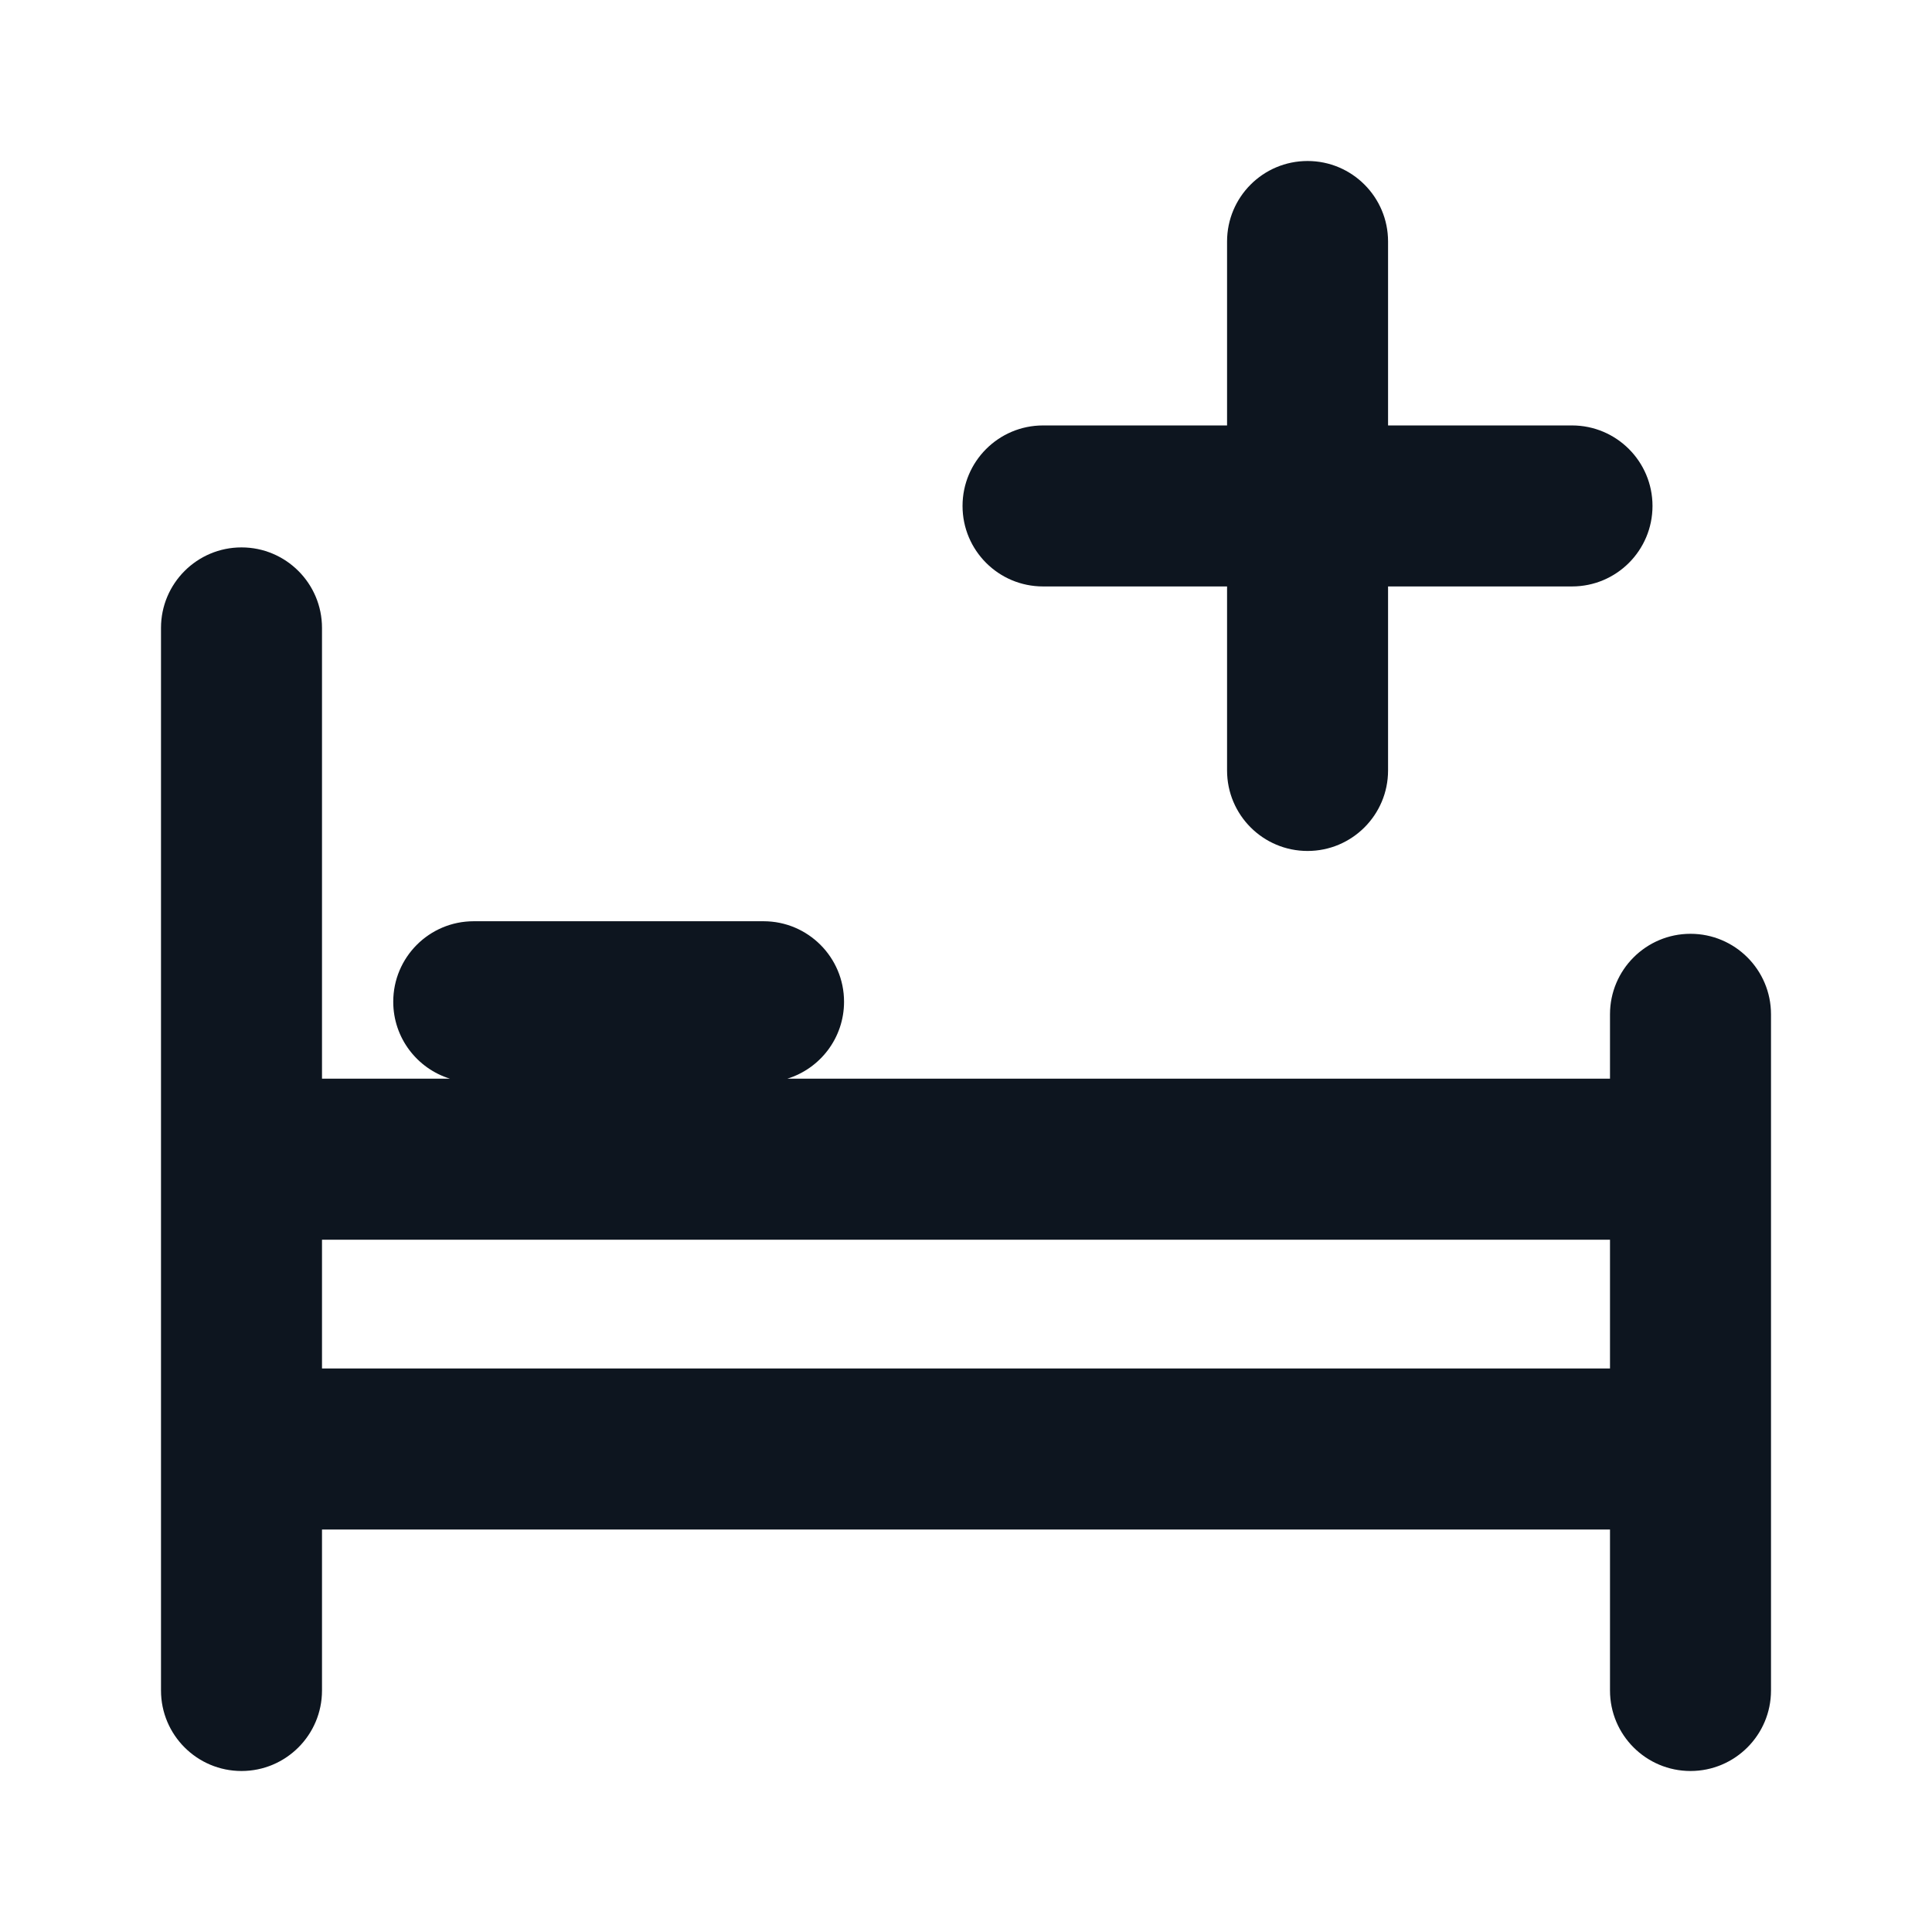 <svg width="24" height="24" viewBox="0 0 24 24" fill="none" xmlns="http://www.w3.org/2000/svg">
<path d="M17.243 9.571C17.243 10.123 16.795 10.571 16.243 10.571C15.69 10.571 15.243 10.123 15.243 9.571L15.243 7.285L12.957 7.285C12.405 7.285 11.957 6.838 11.957 6.285C11.957 5.733 12.405 5.285 12.957 5.285L15.243 5.285L15.243 3C15.243 2.448 15.69 2 16.243 2C16.795 2 17.243 2.448 17.243 3L17.243 5.285L19.528 5.285C20.08 5.285 20.528 5.733 20.528 6.285C20.528 6.838 20.08 7.285 19.528 7.285L17.243 7.285L17.243 9.571Z" fill="#0D151F"/>
<path fill-rule="evenodd" clip-rule="evenodd" d="M3 6.8C3.552 6.8 4 7.248 4 7.8V13.4H5.59C5.182 13.274 4.885 12.894 4.885 12.444C4.885 11.892 5.332 11.444 5.885 11.444H9.485C10.037 11.444 10.485 11.892 10.485 12.444C10.485 12.894 10.188 13.274 9.78 13.4H20V12.6C20 12.048 20.448 11.6 21 11.6C21.552 11.6 22 12.048 22 12.6V21C22 21.552 21.552 22 21 22C20.448 22 20 21.552 20 21V19H4V21C4 21.552 3.552 22 3 22C2.448 22 2 21.552 2 21V7.8C2 7.248 2.448 6.8 3 6.8ZM4 17H20V15.4H4V17Z" fill="#0D151F"/>
</svg>
